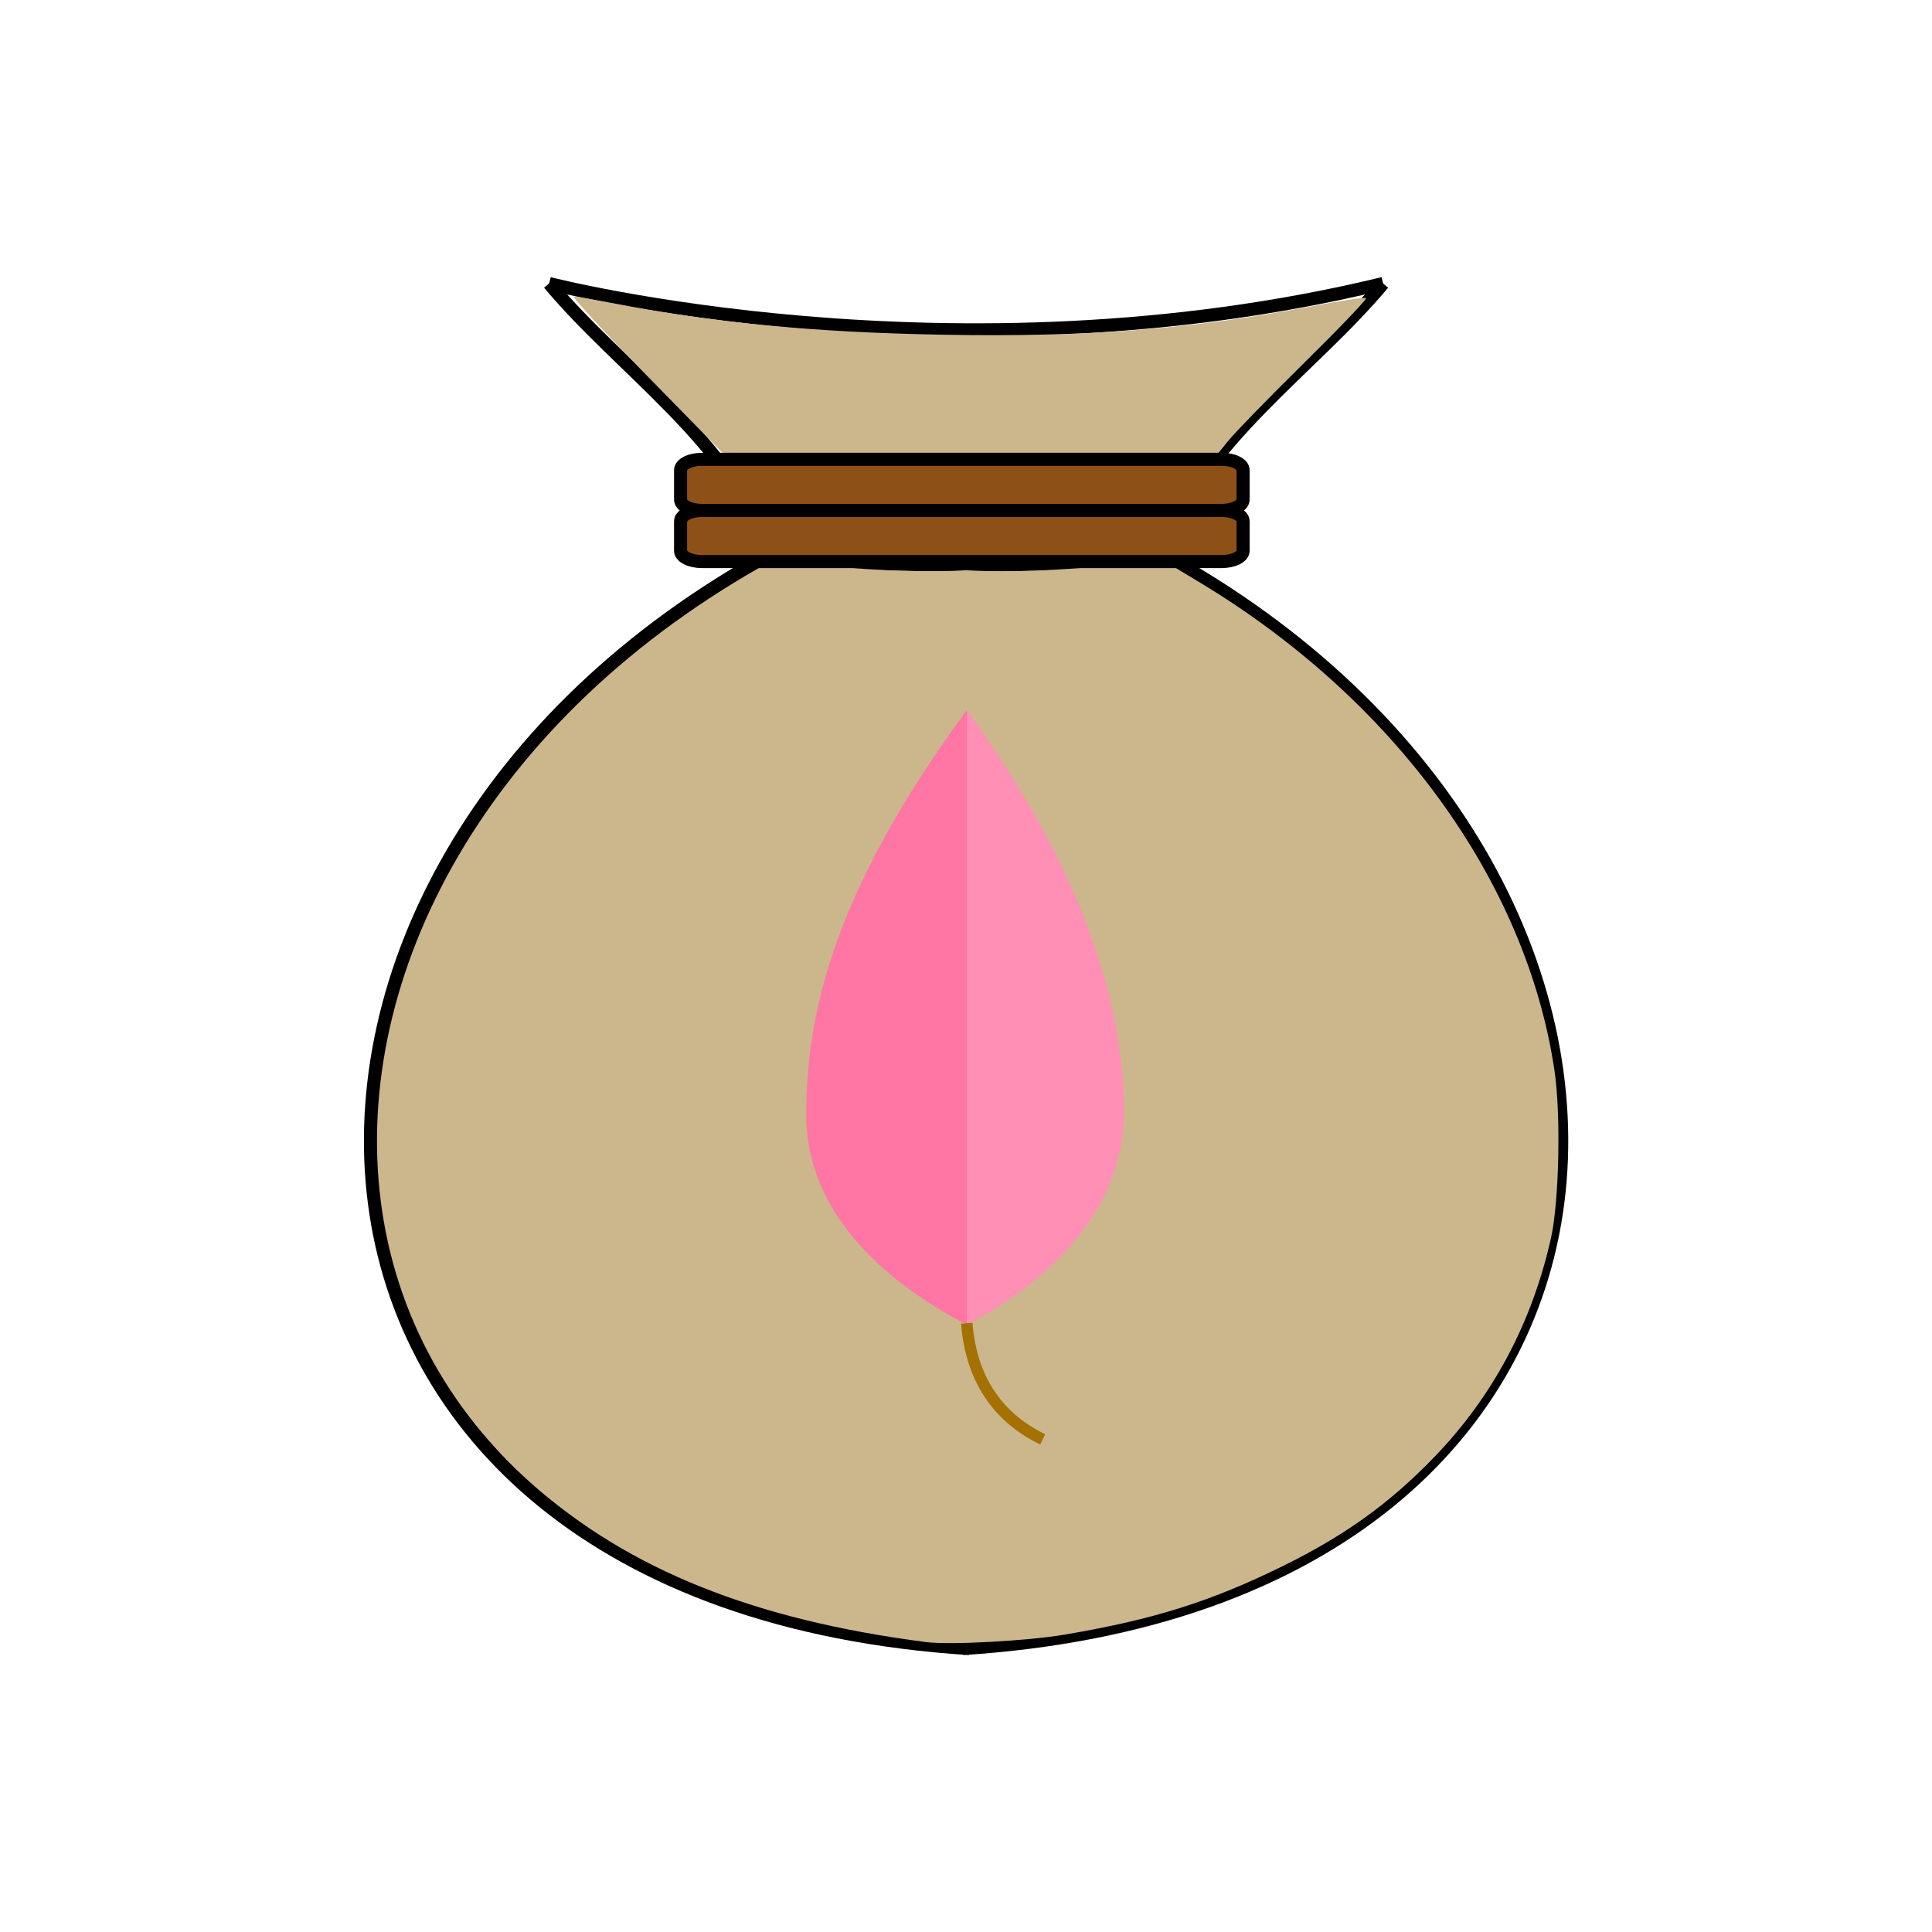 <?xml version="1.0" encoding="UTF-8" standalone="no"?>
<svg
   width="300mm"
   height="300mm"
   viewBox="0 0 300 300"
   version="1.1"
   id="svg61"
   inkscape:version="1.2.2 (732a01da63, 2022-12-09)"
   sodipodi:docname="peonyPoultice.svg"
   xmlns:inkscape="http://www.inkscape.org/namespaces/inkscape"
   xmlns:sodipodi="http://sodipodi.sourceforge.net/DTD/sodipodi-0.dtd"
   xmlns="http://www.w3.org/2000/svg"
   xmlns:svg="http://www.w3.org/2000/svg"
   xmlns:rdf="http://www.w3.org/1999/02/22-rdf-syntax-ns#"
   xmlns:cc="http://creativecommons.org/ns#"
   xmlns:dc="http://purl.org/dc/elements/1.1/">
  <defs
     id="defs55" />
  <sodipodi:namedview
     id="base"
     pagecolor="#ffffff"
     bordercolor="#666666"
     borderopacity="1.0"
     inkscape:pageopacity="0.0"
     inkscape:pageshadow="2"
     inkscape:zoom="0.74999999"
     inkscape:cx="434.00001"
     inkscape:cy="576.66667"
     inkscape:document-units="mm"
     inkscape:current-layer="layer4"
     inkscape:document-rotation="0"
     showgrid="false"
     inkscape:window-width="1920"
     inkscape:window-height="991"
     inkscape:window-x="-9"
     inkscape:window-y="-9"
     inkscape:window-maximized="1"
     inkscape:snap-global="true"
     inkscape:snap-nodes="true"
     showguides="true"
     inkscape:guide-bbox="true"
     inkscape:showpageshadow="2"
     inkscape:pagecheckerboard="0"
     inkscape:deskcolor="#d1d1d1" />
  <g
     inkscape:label="Layer 1"
     inkscape:groupmode="layer"
     id="layer1"
     style="display:inline" />
  <g
     inkscape:groupmode="layer"
     id="layer3"
     inkscape:label="Layer 2"
     style="display:inline" />
  <g
     inkscape:groupmode="layer"
     id="layer2"
     inkscape:label="Layer 3" />
  <g
     inkscape:groupmode="layer"
     id="layer4"
     inkscape:label="Layer 4">
    <g
       id="g5001"
       transform="matrix(2.028,0,0,2.028,-207.647,-66.26)">
      <path
         id="path4908-1"
         style="display:inline;fill:#ccb68c;fill-opacity:1;stroke:#000000;stroke-width:1;stroke-linecap:butt;stroke-linejoin:miter;stroke-miterlimit:4;stroke-dasharray:none;stroke-opacity:1"
         d="m 176.362,75.833 c 4.916,0.302 10.862,-0.324 14.967,-0.748 44.333,24.306 41.651,80.147 -15.217,83.816 m 0.249,-83.067 c -4.916,0.302 -10.862,-0.324 -14.967,-0.748 -44.333,24.306 -41.651,80.147 15.217,83.816" />
      <path
         style="fill:none;stroke:#000000;stroke-width:1;stroke-linecap:butt;stroke-linejoin:miter;stroke-miterlimit:4;stroke-dasharray:none;stroke-opacity:1"
         d="M 161.395,75.085 C 158.386,66.439 149.932,60.98 144.432,54.38"
         id="path4958" />
      <path
         style="fill:none;stroke:#000000;stroke-width:1;stroke-linecap:butt;stroke-linejoin:miter;stroke-miterlimit:4;stroke-dasharray:none;stroke-opacity:1"
         d="m 191.329,75.085 c 3.01,-8.646 11.463,-14.105 16.963,-20.704"
         id="path4958-5" />
      <path
         style="fill:#ccb68c;fill-opacity:1;stroke:none;stroke-width:3.563;stroke-miterlimit:4;stroke-dasharray:none;stroke-opacity:1"
         d="m 653.95,597.752 c -49.644,-6.43 -85.64,-20.84 -113.605,-45.477 -56.551,-49.824 -59.079,-134.186 -6.075,-202.768 17.209,-22.267 43.341,-44.929 69.06,-59.89 l 4.534,-2.638 22.336,0.749 c 28.144,0.944 44.804,0.945 72.916,10e-4 l 22.296,-0.748 7.96,4.808 c 56.116,33.896 94.116,86.325 102.168,140.962 1.854,12.581 1.323,37.748 -1.017,48.219 -5.486,24.547 -16.82,45.82 -33.749,63.344 -12.889,13.343 -25.695,22.566 -43.585,31.394 -20.899,10.312 -37.479,15.53 -63.168,19.881 -10.887,1.844 -33.219,3.049 -40.069,2.162 z"
         id="path4982"
         transform="scale(0.265)" />
      <path
         style="fill:none;stroke:#000000;stroke-width:1;stroke-linecap:butt;stroke-linejoin:miter;stroke-miterlimit:4;stroke-dasharray:none;stroke-opacity:1"
         d="m 144.432,54.38 c 0,0 30.932,7.982 63.86,0"
         id="path4984" />
      <path
         style="fill:#ccb68c;fill-opacity:1;stroke:none;stroke-width:3.563;stroke-miterlimit:4;stroke-dasharray:none;stroke-opacity:1"
         d="m 573.426,231.972 c -12.398,-12.651 -21.944,-23 -21.213,-22.999 0.731,0.002 5.571,0.826 10.757,1.832 29.636,5.748 58.236,8.503 95.389,9.189 41.875,0.772 72.325,-1.571 107.191,-8.25 8.228,-1.576 15.21,-2.615 15.516,-2.309 0.306,0.306 -7.719,8.706 -17.832,18.667 -10.114,9.961 -20.011,20.126 -21.994,22.589 l -3.605,4.478 -70.833,-0.097 -70.833,-0.097 z"
         id="path4986"
         transform="scale(0.265)" />
      <path
         id="rect4933-4"
         style="fill:#8d5118;fill-opacity:1;stroke:#000000;stroke-width:1;stroke-miterlimit:4;stroke-dasharray:none;stroke-opacity:1"
         d="m 156.152,67.84 h 39.767 c 0.915,0 1.652,0.368 1.652,0.826 v 2.263 c 0,0.458 -0.737,0.826 -1.652,0.826 H 156.152 c -0.915,0 -1.652,-0.368 -1.652,-0.826 v -2.263 c 0,-0.458 0.737,-0.826 1.652,-0.826 z m 0,3.916 h 39.767 c 0.915,0 1.652,0.368 1.652,0.826 v 2.263 c 0,0.458 -0.737,0.826 -1.652,0.826 H 156.152 c -0.915,0 -1.652,-0.368 -1.652,-0.826 V 72.581 c 0,-0.458 0.737,-0.826 1.652,-0.826 z" />
    </g>
    <path
       style="fill:#ccb68c;fill-opacity:1;stroke:none;stroke-width:0.208;stroke-miterlimit:4;stroke-dasharray:none;stroke-opacity:1"
       d="m 149.392,254.9 c -1.701,-0.145 -3.535,-0.274 -4.59,-0.322 -2.395,-0.11 -9.877,-1.262 -15.212,-2.344 -13.495,-2.736 -25.395,-7.238 -35.557,-13.452 -0.59,-0.361 -1.857,-1.178 -2.817,-1.816 l -1.745,-1.16 V 216.659 197.512 h 59.62 59.62 v 19.764 19.764 l -0.646,0.42 c -6.348,4.126 -13.219,7.468 -21.098,10.262 -6.664,2.363 -12.524,3.874 -20.492,5.284 -4.126,0.73 -10.014,1.445 -14.938,1.814 -0.62,0.046 -1.238,0.094 -1.374,0.105 -0.136,0.011 -0.482,6.6e-4 -0.77,-0.024 z"
       id="path5005" />
    <path
       id="path895"
       style="fill:#ff75a3;stroke-width:1.461;fill-opacity:1"
       d="m 150.123,110.268 c -21.167,28.768 -24.925,47.908 -24.925,62.849 1.2e-4,14.941 11.684,25.666 24.925,32.588 z" />
    <path
       id="path1470"
       style="fill:#ff8fb4;fill-opacity:1;stroke-width:1.461"
       d="m 150.123,110.268 v 95.438 c 13.241,-6.922 24.405,-18.168 24.405,-33.109 -7e-5,-14.941 -5.071,-35.694 -24.405,-62.329 z" />
    <circle
       id="path900"
       style="fill:#000000;stroke:none;stroke-width:0.117"
       cx="150.123"
       cy="205.705"
       r="0.176" />
    <path
       style="fill:none;stroke:#a47102;stroke-width:1.77;stroke-linecap:butt;stroke-linejoin:miter;stroke-miterlimit:4;stroke-dasharray:none;stroke-opacity:1"
       d="m 150.123,205.471 c 0.707,9.239 5.369,14.938 11.791,18.03"
       id="path902" />
  </g>
</svg>
